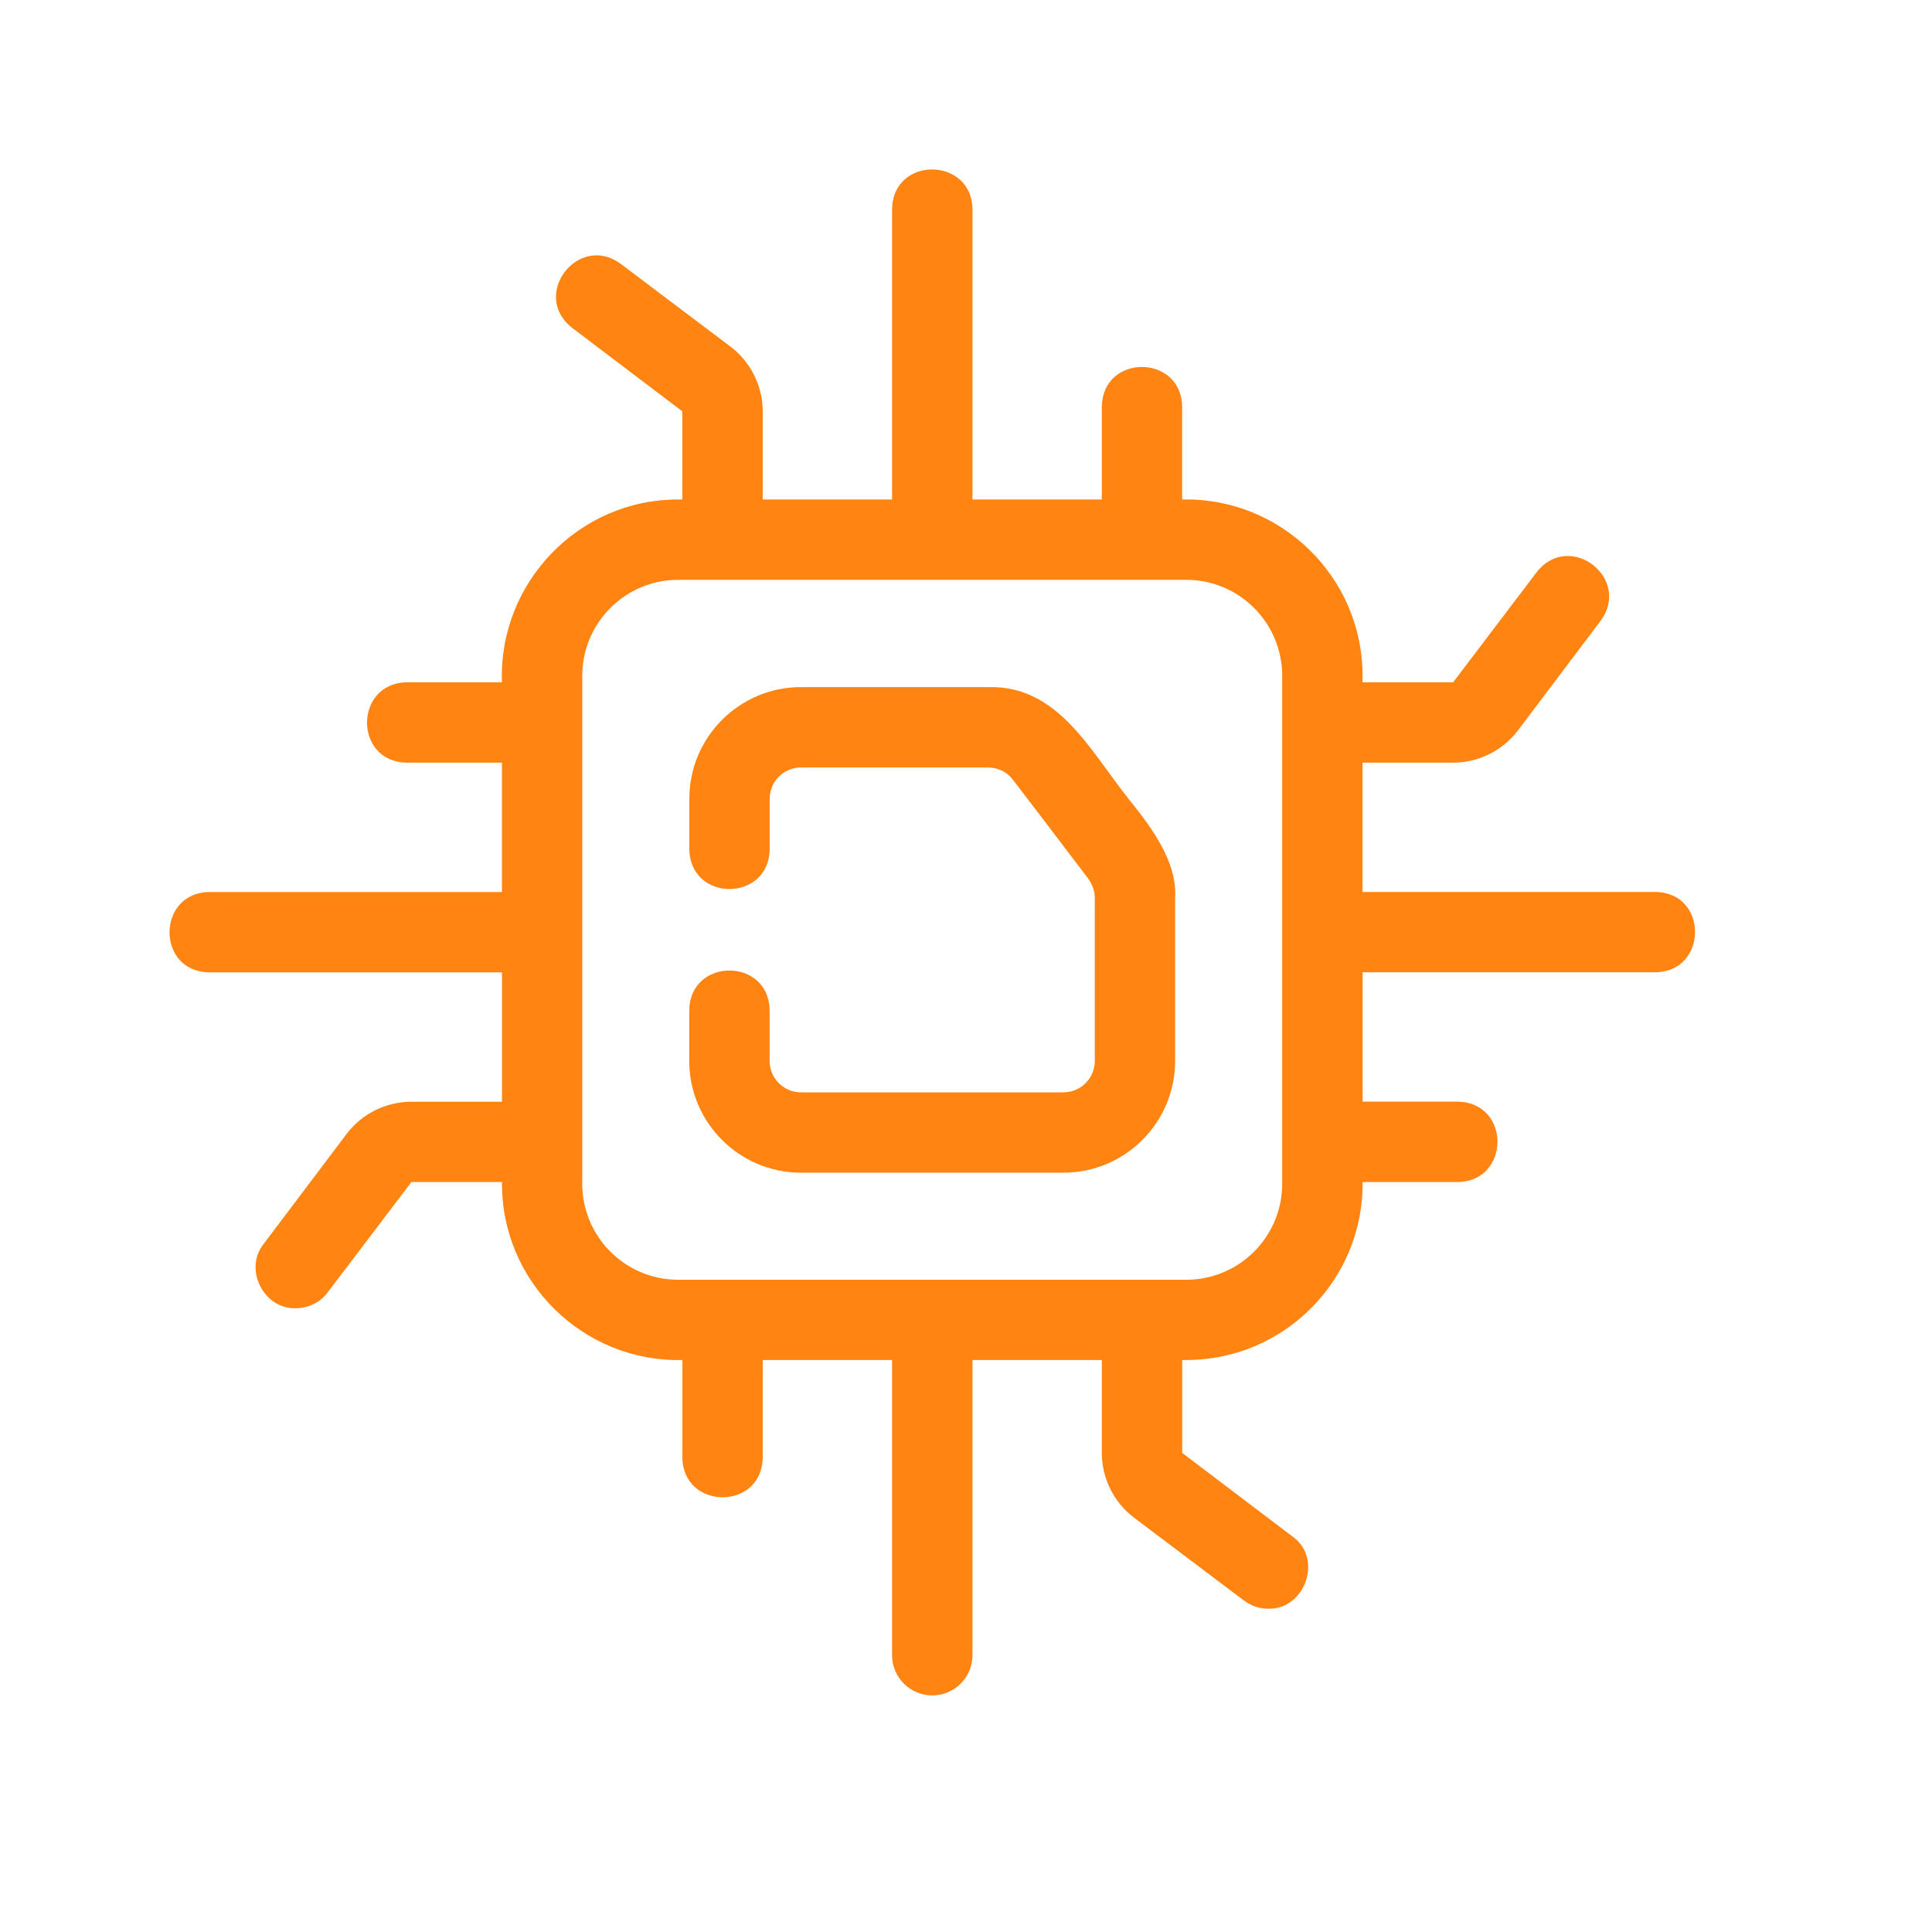 <svg width="50" height="50" viewBox="0 0 50 50" fill="none" xmlns="http://www.w3.org/2000/svg">
<path d="M29.177 20.635C28.189 19.389 27.367 17.734 25.569 17.782H20.73C19.136 17.782 17.84 19.078 17.84 20.673V21.983C17.866 23.352 19.895 23.348 19.919 21.983V20.673C19.919 20.226 20.283 19.862 20.73 19.862H25.569C25.82 19.862 26.059 19.976 26.206 20.17C26.622 20.711 27.075 21.305 27.52 21.893L28.163 22.738C28.274 22.893 28.333 23.068 28.333 23.244V27.459C28.333 27.906 27.969 28.27 27.522 28.27H20.729C20.282 28.27 19.918 27.906 19.918 27.459V26.142C19.895 24.774 17.861 24.776 17.838 26.142V27.459C17.838 29.053 19.135 30.349 20.729 30.349H27.522C29.116 30.349 30.412 29.053 30.412 27.459V23.244C30.476 22.281 29.759 21.357 29.175 20.635L29.177 20.635Z" fill="#FF8412"/>
<path d="M42.842 23.085H35.262V19.738H37.607C38.264 19.738 38.891 19.425 39.285 18.902L41.43 16.058C42.227 14.962 40.622 13.724 39.77 14.806L37.607 17.658H35.262V17.488C35.266 14.934 33.145 12.868 30.594 12.927V10.522C30.572 9.163 28.541 9.148 28.515 10.522V12.926H25.167V5.41C25.148 4.057 23.111 4.032 23.087 5.41V12.927H19.739V10.645C19.739 9.99 19.427 9.363 18.902 8.968L16.059 6.824C14.962 6.027 13.724 7.635 14.806 8.484L17.658 10.645V12.927H17.551C14.972 12.922 12.9 15.085 12.99 17.658H10.524C9.165 17.682 9.15 19.712 10.524 19.738H12.99V23.086H5.412C4.058 23.105 4.034 25.141 5.412 25.165H12.992V28.513H10.647C9.99 28.513 9.363 28.825 8.969 29.348L6.824 32.192C6.301 32.844 6.824 33.885 7.654 33.857C7.97 33.857 8.28 33.715 8.484 33.443L10.647 30.591H12.992C12.962 33.161 15.092 35.259 17.66 35.197V37.725C17.682 39.084 19.713 39.099 19.739 37.725V35.197H23.087V42.837C23.087 43.411 23.553 43.877 24.127 43.877C24.701 43.877 25.167 43.411 25.167 42.837V35.197H28.515V37.602C28.515 38.257 28.827 38.885 29.352 39.28L32.195 41.423C32.383 41.565 32.603 41.633 32.821 41.633C33.774 41.662 34.252 40.328 33.448 39.763L30.596 37.602V35.197H30.703C33.235 35.199 35.291 33.121 35.264 30.591H37.73C39.089 30.568 39.104 28.537 37.73 28.511H35.264V25.163H42.844C44.197 25.144 44.222 23.108 42.844 23.084L42.842 23.085ZM33.183 30.639C33.183 32.006 32.071 33.12 30.702 33.12H17.55C16.183 33.12 15.069 32.008 15.069 30.639V17.488C15.069 16.121 16.181 15.006 17.55 15.006H30.702C32.069 15.006 33.183 16.119 33.183 17.488V30.639Z" fill="#FF8412"/>
</svg>
